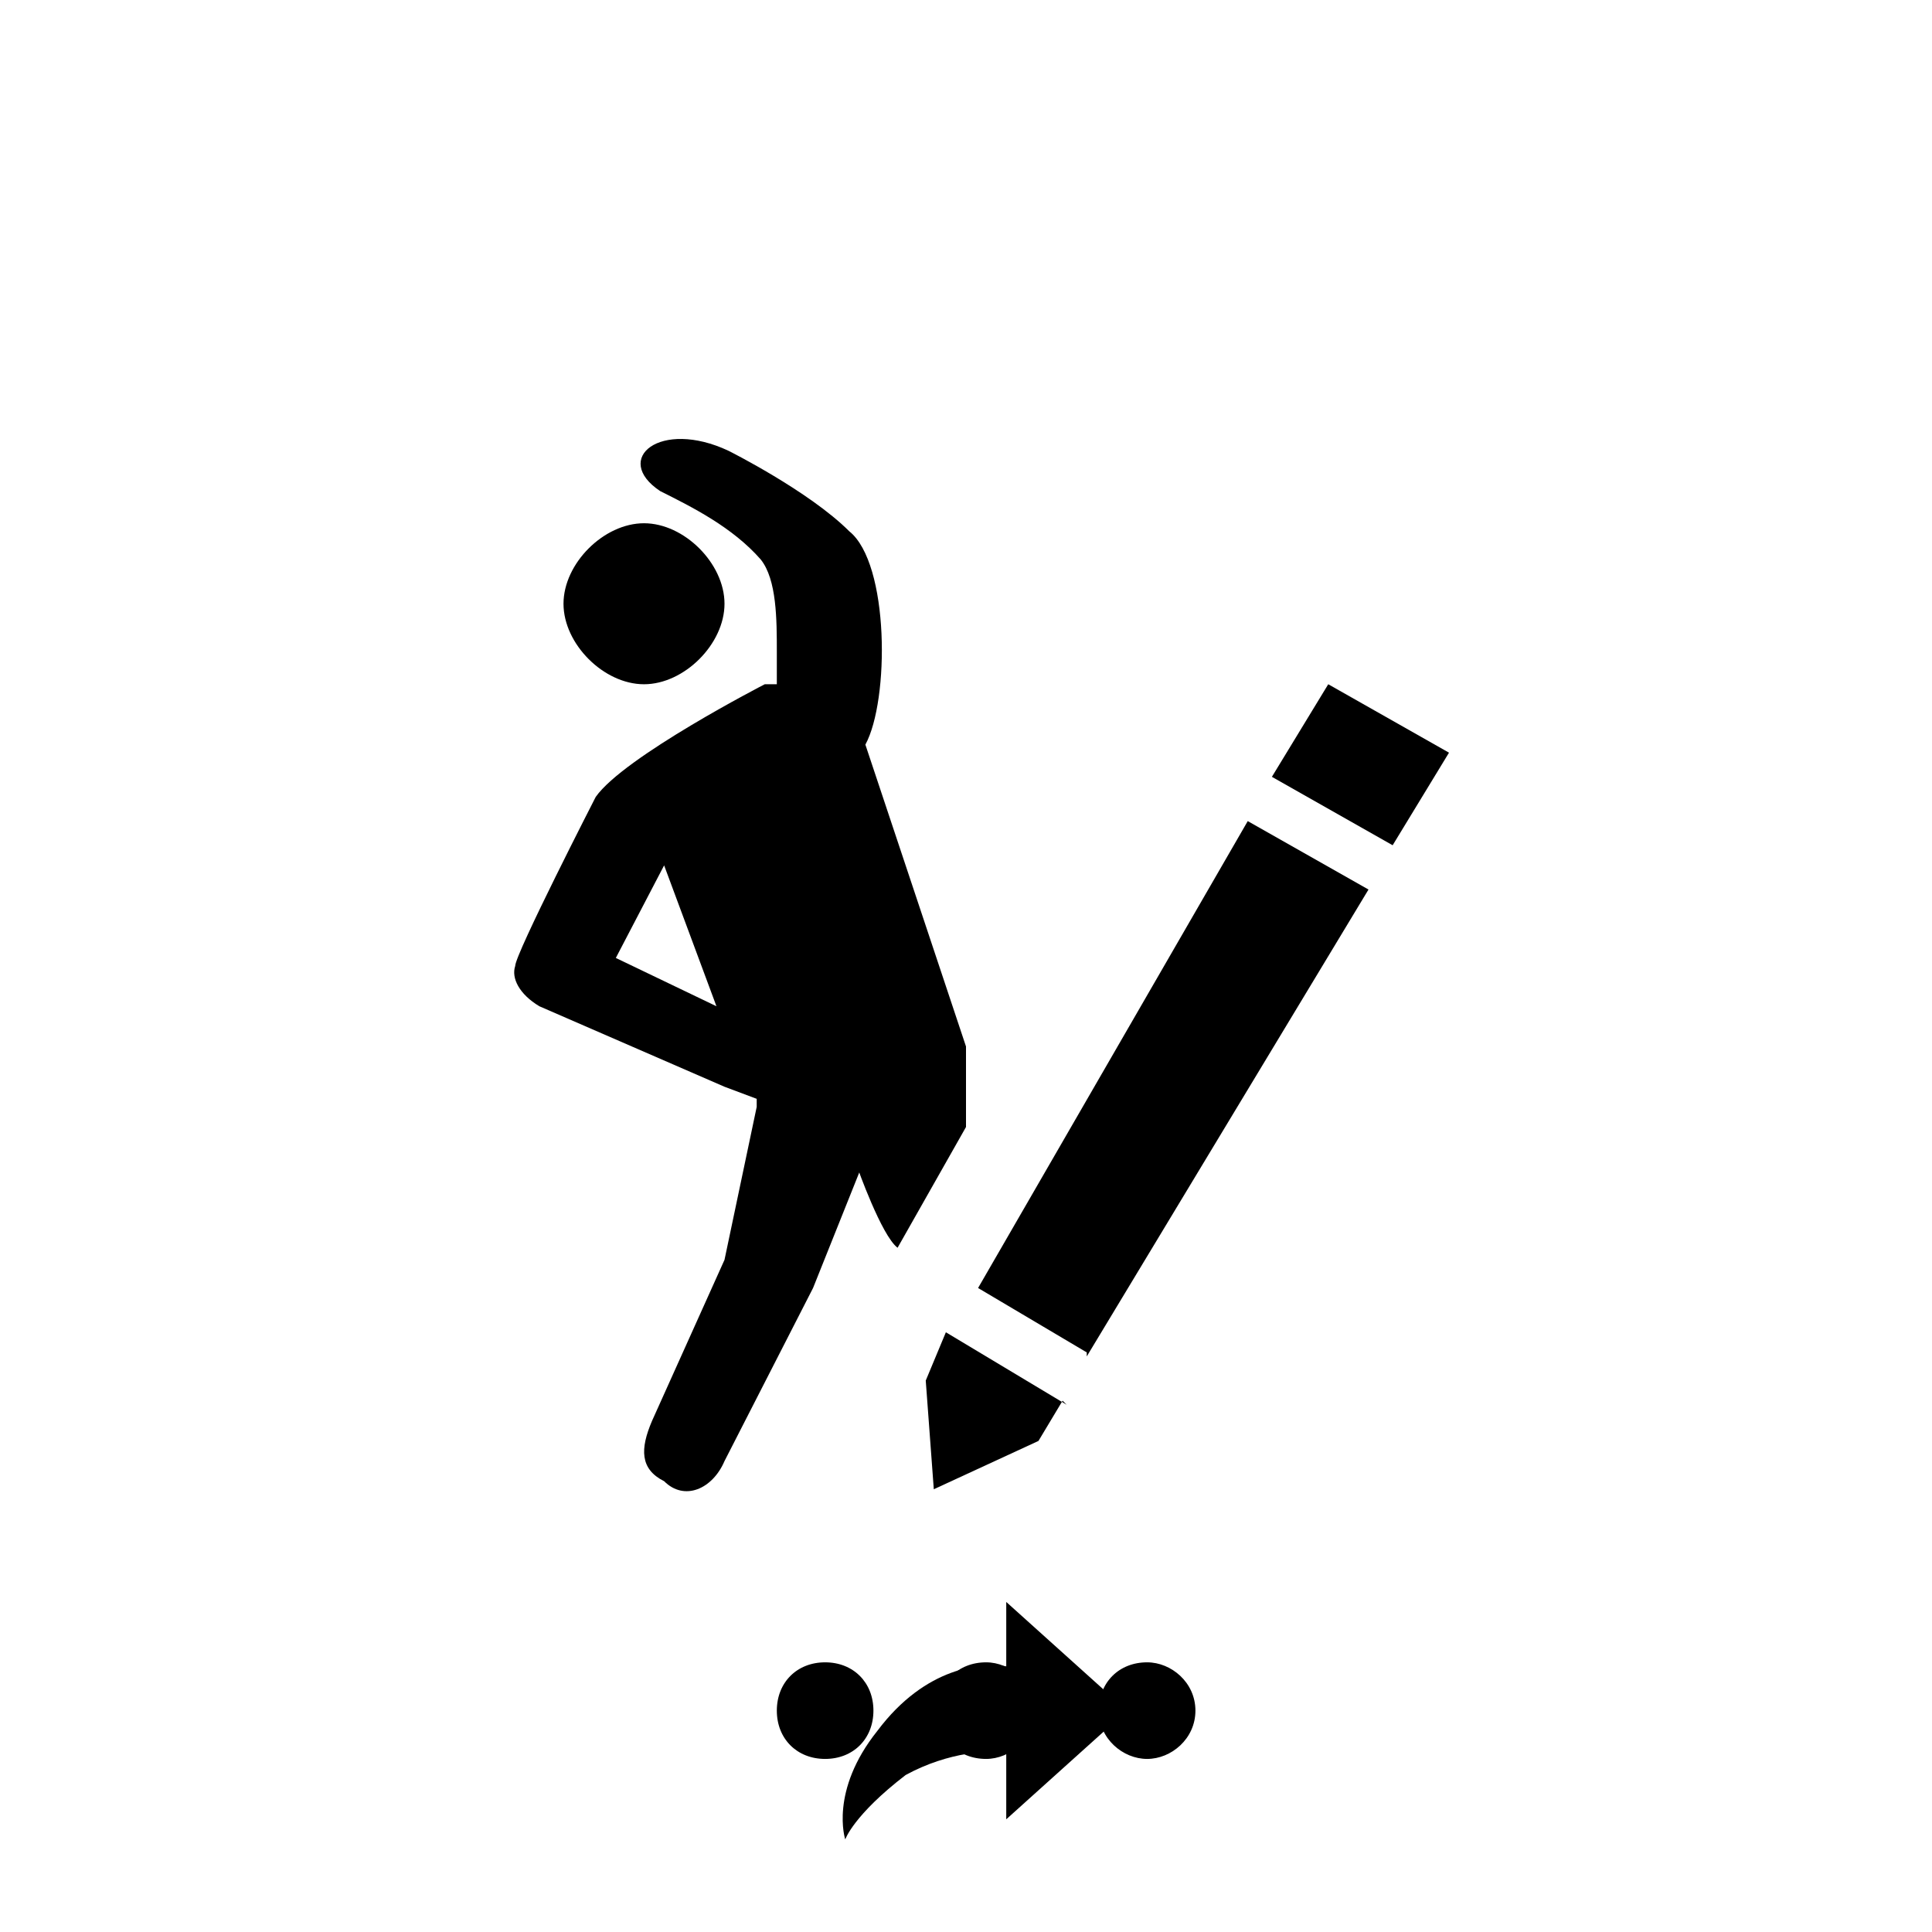 <svg xmlns="http://www.w3.org/2000/svg" class="svg-bkgd04" viewBox="0 0 48 48"><g><path class="svg-shortcut" d="M28 42.5l-3 2.7v-1.7c-.4 0-1.4 0-2.5.6-1.3 1-1.5 1.6-1.5 1.6s-.4-1.2.8-2.7c1.2-1.6 2.6-1.7 3.2-1.6v-1.6l3 2.7z"/></g><g><path class="svg-cluster" d="M28.5 41.3c.6 0 1.2.5 1.2 1.2s-.6 1.2-1.2 1.2-1.2-.5-1.2-1.2.5-1.2 1.2-1.2zm-4 0c.6 0 1.2.5 1.2 1.2s-.6 1.2-1.2 1.2c-.7 0-1.2-.5-1.2-1.2s.5-1.2 1.2-1.2zm-4 0c.7 0 1.2.5 1.2 1.2s-.5 1.2-1.2 1.2-1.2-.5-1.2-1.2.5-1.2 1.2-1.2z"/></g><g><path class="svg-icon12" d="M14 15c0-1 1-2 2-2s2 1 2 2-1 2-2 2-2-1-2-2zm7.4 14l-1.2 3-2.2 4.3c-.3.7-1 1-1.5.5-.6-.3-.6-.8-.3-1.5l1.8-4 .8-3.8v-.2L18 27l-4.6-2c-.5-.3-.7-.7-.6-1 0-.3 2-4.2 2-4.2.7-1 4.2-2.8 4.2-2.8h.3v-.8c0-.8 0-1.8-.4-2.3-.7-.8-1.7-1.3-2.5-1.7-1.2-.8 0-1.8 1.7-1 0 0 2 1 3 2 1 .8 1 4.2.4 5.3L24 26v2l-1.7 3c-.4-.3-1-2-1-2zM17.8 25l-1.3-3.5-1.2 2.3 2.5 1.2z"/></g><g><path class="svg-icon18" d="M26.4 34.8l-.6 1-2.6 1.2-.2-2.7.5-1.2 3 1.8z"/></g><g><path class="svg-icon09" d="M27 33.6L24.3 32 31 20.4l3 1.7-7 11.6z"/></g><g><path class="svg-icon07" d="M34.6 21l-3-1.7L33 17l3 1.7-1.4 2.3z"/></g></svg>